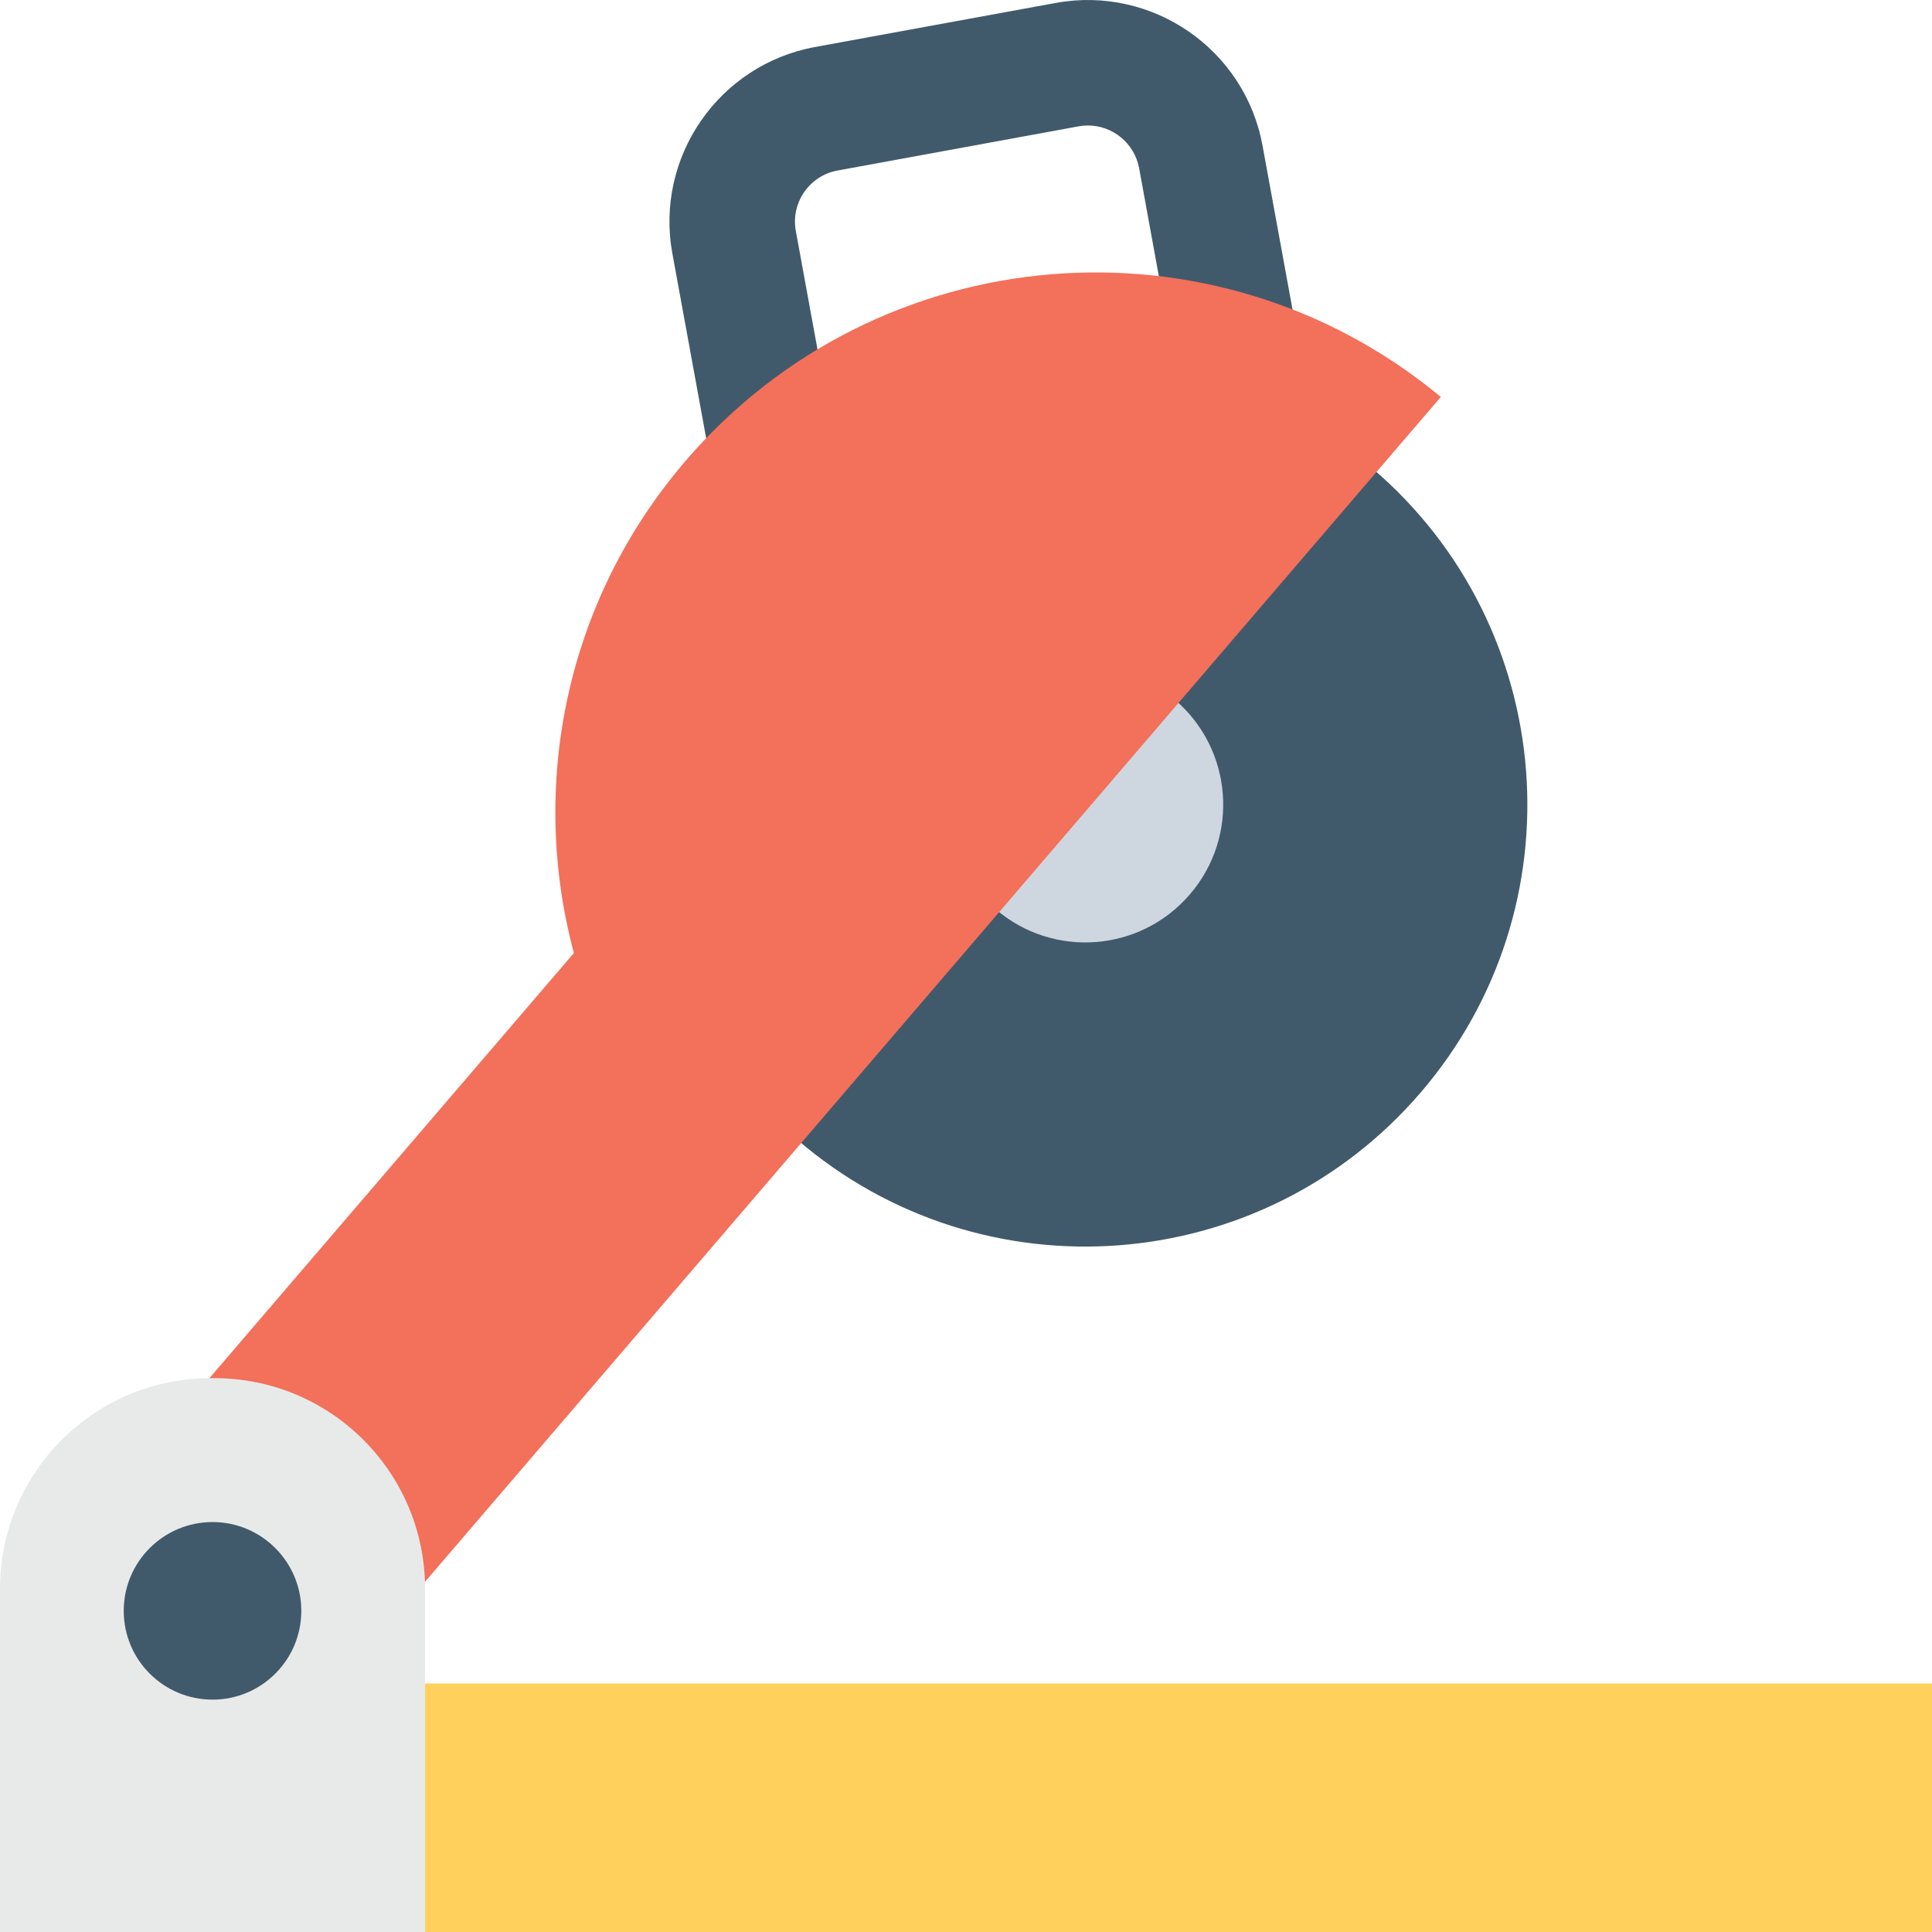 <?xml version="1.0" encoding="utf-8"?>
<!-- Generator: Adobe Illustrator 16.0.0, SVG Export Plug-In . SVG Version: 6.00 Build 0)  -->
<!DOCTYPE svg PUBLIC "-//W3C//DTD SVG 1.1//EN" "http://www.w3.org/Graphics/SVG/1.1/DTD/svg11.dtd">
<svg version="1.1" id="Layer_1" xmlns="http://www.w3.org/2000/svg" xmlns:xlink="http://www.w3.org/1999/xlink" x="0px" y="0px"
	 width="48px" height="48px" viewBox="0 0 48 48" enable-background="new 0 0 48 48" xml:space="preserve">
<g>
	<rect y="41.826" fill="#FFD15C" width="48" height="6.174"/>
	<path fill="#415A6B" d="M18.133,14.104l-1.428-7.805c-0.439-2.391,1.152-4.692,3.543-5.131l5.986-1.096
		c2.398-0.435,4.695,1.154,5.133,3.544l1.428,7.804L18.133,14.104z M27.029,3.118c-0.078,0-0.154,0.007-0.232,0.021l-5.986,1.097
		c-0.701,0.127-1.168,0.801-1.039,1.503l0.867,4.737l8.527-1.562l-0.865-4.736C28.186,3.556,27.641,3.118,27.029,3.118"/>
	<path fill="#415A6B" d="M34.113,11.652c4.604,3.948,5.137,10.881,1.189,15.485c-3.947,4.604-10.881,5.137-15.484,1.188
		c-4.604-3.946-5.137-10.88-1.189-15.484S29.51,7.704,34.113,11.652"/>
	<path fill="#CED6E0" d="M29.195,17.39c1.436,1.231,1.602,3.394,0.369,4.828c-1.23,1.437-3.393,1.603-4.828,0.371
		c-1.436-1.23-1.602-3.392-0.369-4.828C25.598,16.325,27.758,16.159,29.195,17.39"/>
	<path fill="#F3705A" d="M35.797,9.862c-5.633-4.67-13.986-3.982-18.768,1.593c-2.998,3.496-3.879,8.087-2.771,12.223L0.793,39.384
		l5.588,4.79L35.797,9.862z"/>
	<path fill="#E8EAE9" d="M5.328,34.24H5.232C2.344,34.24,0,36.583,0,39.473V48h10.561v-8.527C10.561,36.583,8.219,34.24,5.328,34.24
		"/>
	<path fill="#415A6B" d="M7.486,40.021c0,1.219-0.988,2.206-2.205,2.206c-1.219,0-2.207-0.987-2.207-2.206
		c0-1.218,0.988-2.206,2.207-2.206C6.498,37.815,7.486,38.804,7.486,40.021"/>
</g>
</svg>
